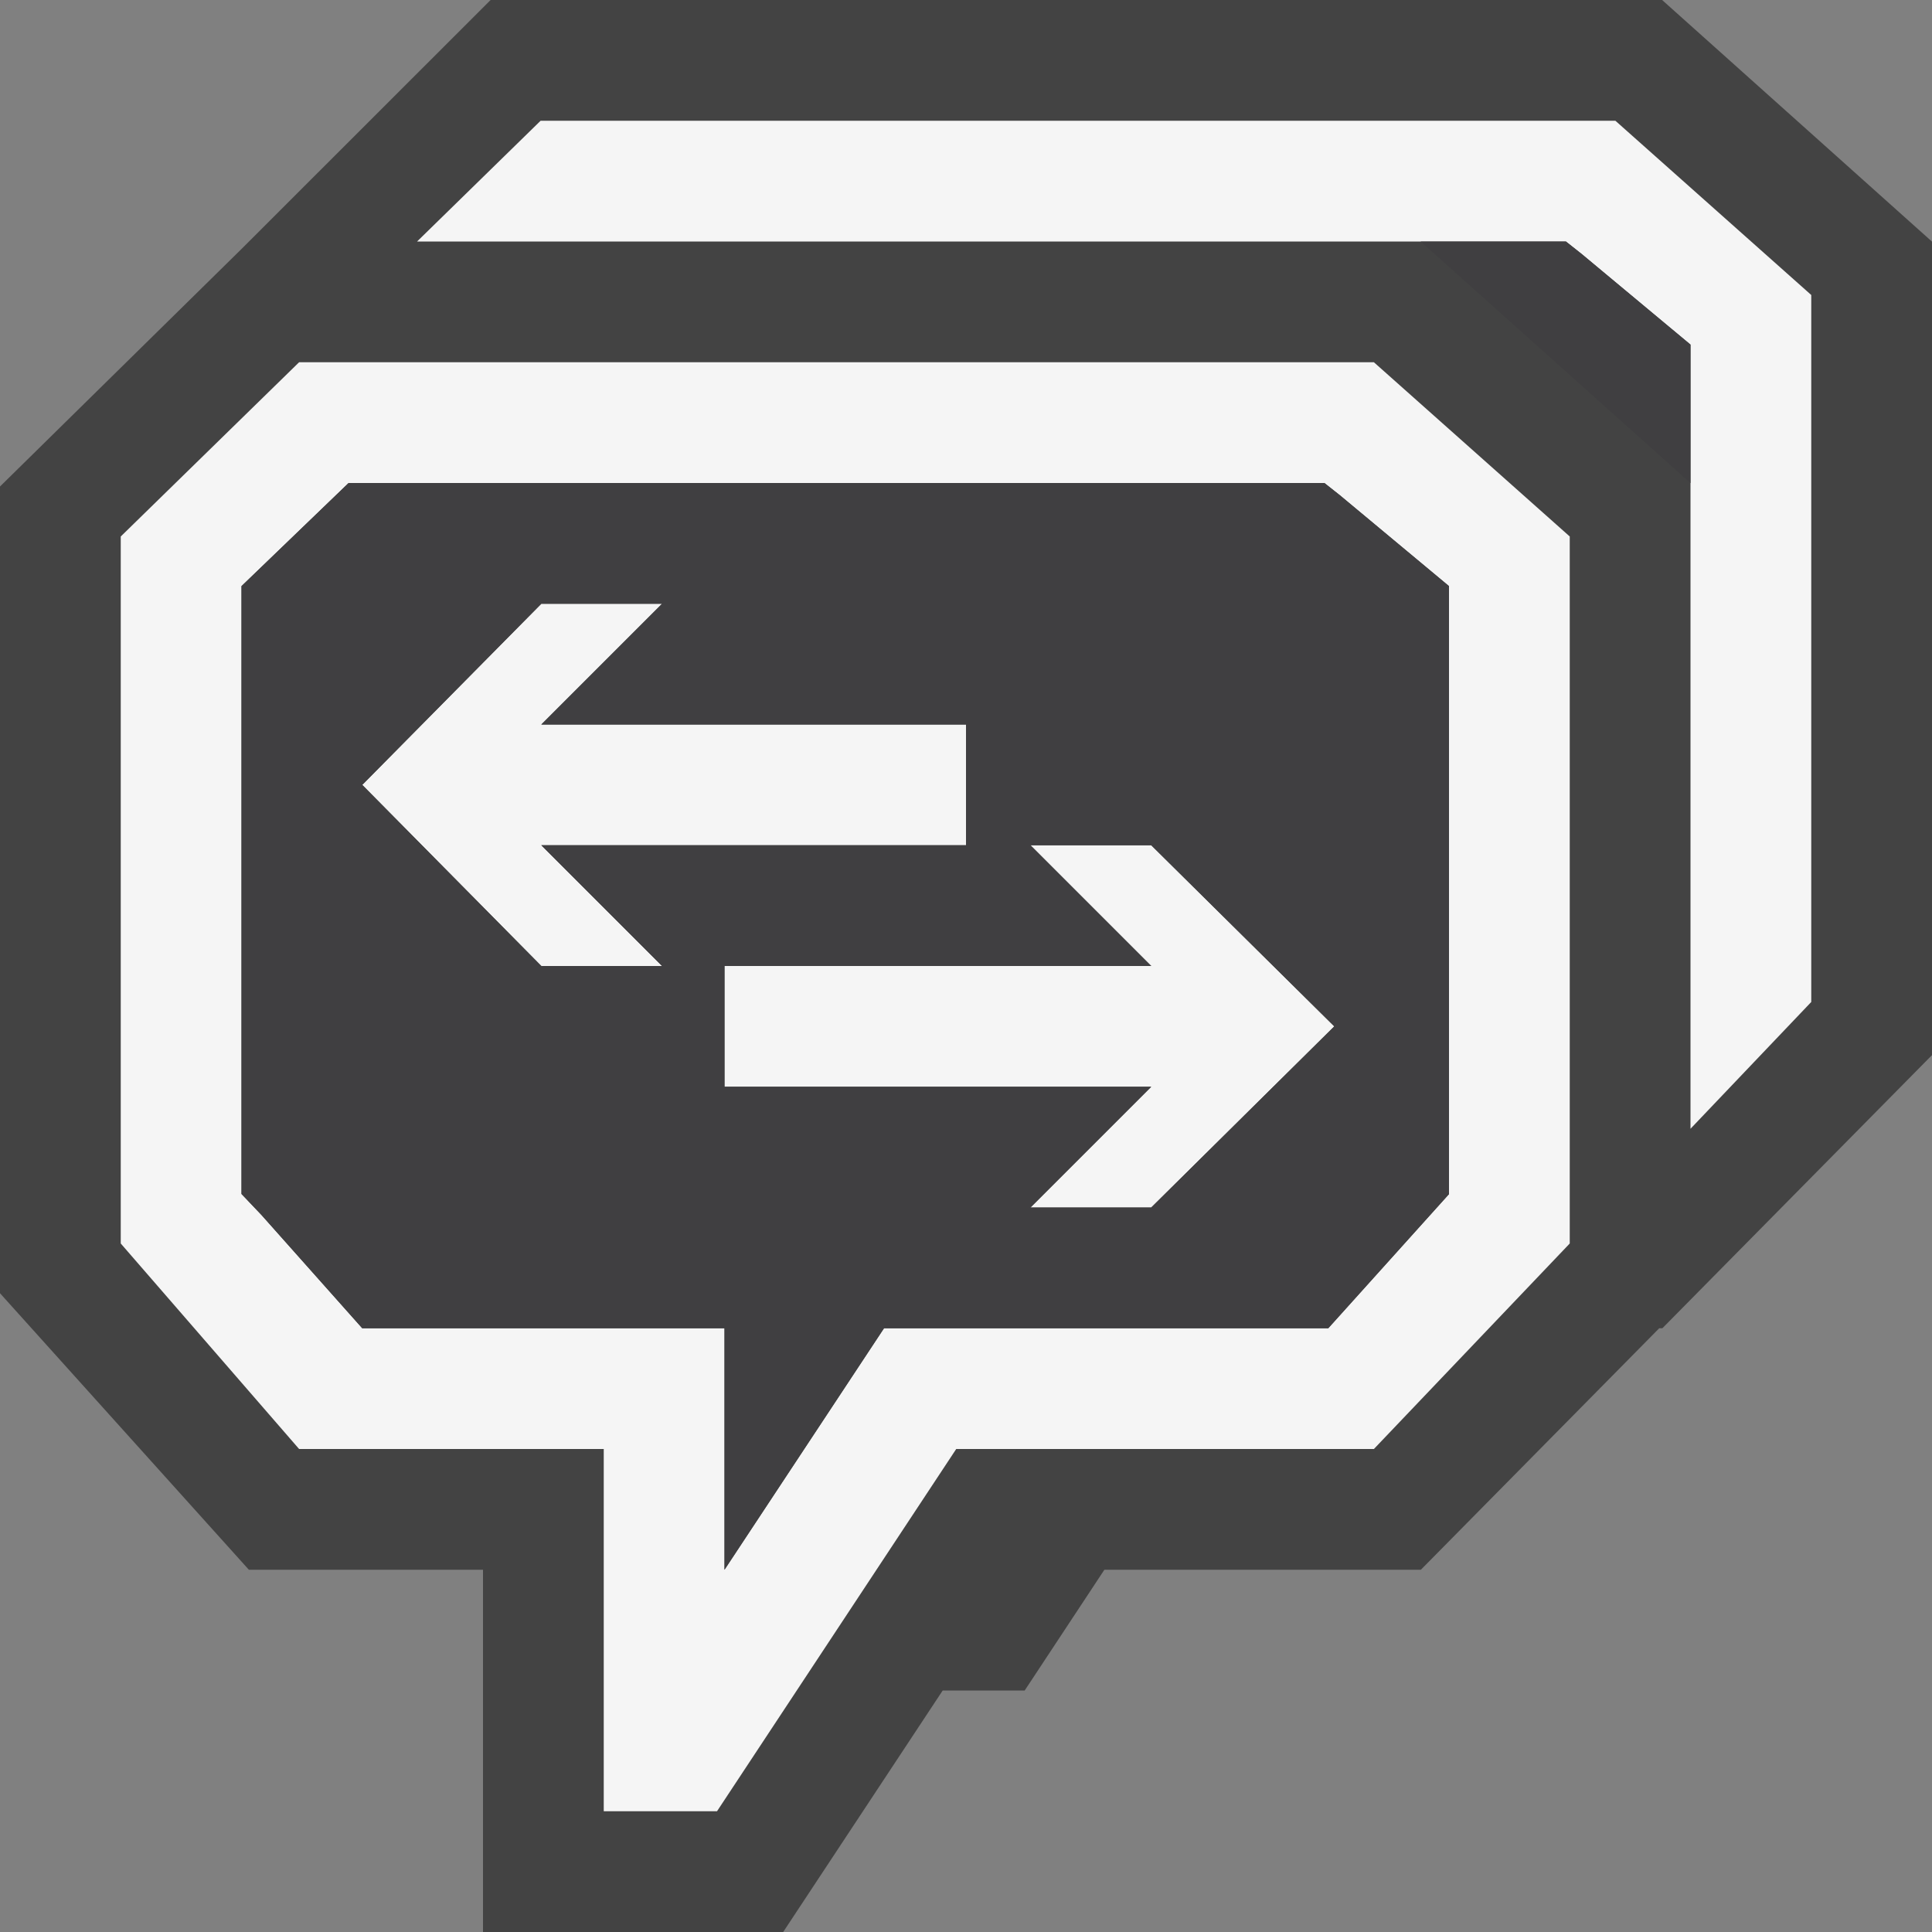 <svg xmlns="http://www.w3.org/2000/svg" viewBox="0 0 16 16"><rect x="0" y="0" width="16" height="16" fill="#808080" stroke="none"/><style>.st0{fill:#434343}.st1{fill:#f5f5f5}.st2{fill:#403F41}</style><path class="st0" d="M13.765 0H4.063L2 2.062 0 4.029v6.681L2.061 13H4v3h2.486l1.321-2h.679l.66-1h2.621l1.974-2h.026L16 8.738V2.001z" id="outline"/><g id="icon_x5F_bg"><path class="st1" d="M13.378 1H4.477L3.454 2h9.514l.129.102.903.752v6.494l1-1.05V2.443zM8.534 7l1 1H6v1h3.534l-1 1h1l1.516-1.5L9.534 7zM4.483 7H8V6H4.483l1-1h-1L3 6.5 4.483 8h1z"/><path class="st1" d="M11.378 3H2.477L1 4.443v5.855L2.477 12H5v3h.938l1.981-3h3.459L13 10.298V4.443L11.378 3zM12 9.889L11 11H7.321L6 13v-2H3l-.834-.938L2 9.888V4.854L2.887 4h8.081l.129.102.903.752v5.035z"/></g><g id="icon_x5F_fg"><path class="st2" d="M2.887 4L2 4.854v5.034l.166.175L3 11h3v2l1.321-2H11l1-1.111V4.854l-.903-.752L10.968 4H2.887zm2.596 4h-1L3 6.5 4.483 5h1l-1 1H8v1H4.483l1 1zm4.051 2h-1l1-1H6V8h3.534l-1-1h1l1.516 1.5L9.534 10zM13.097 2.102L12.968 2h-1.203L14 4.001V2.854z"/></g></svg>